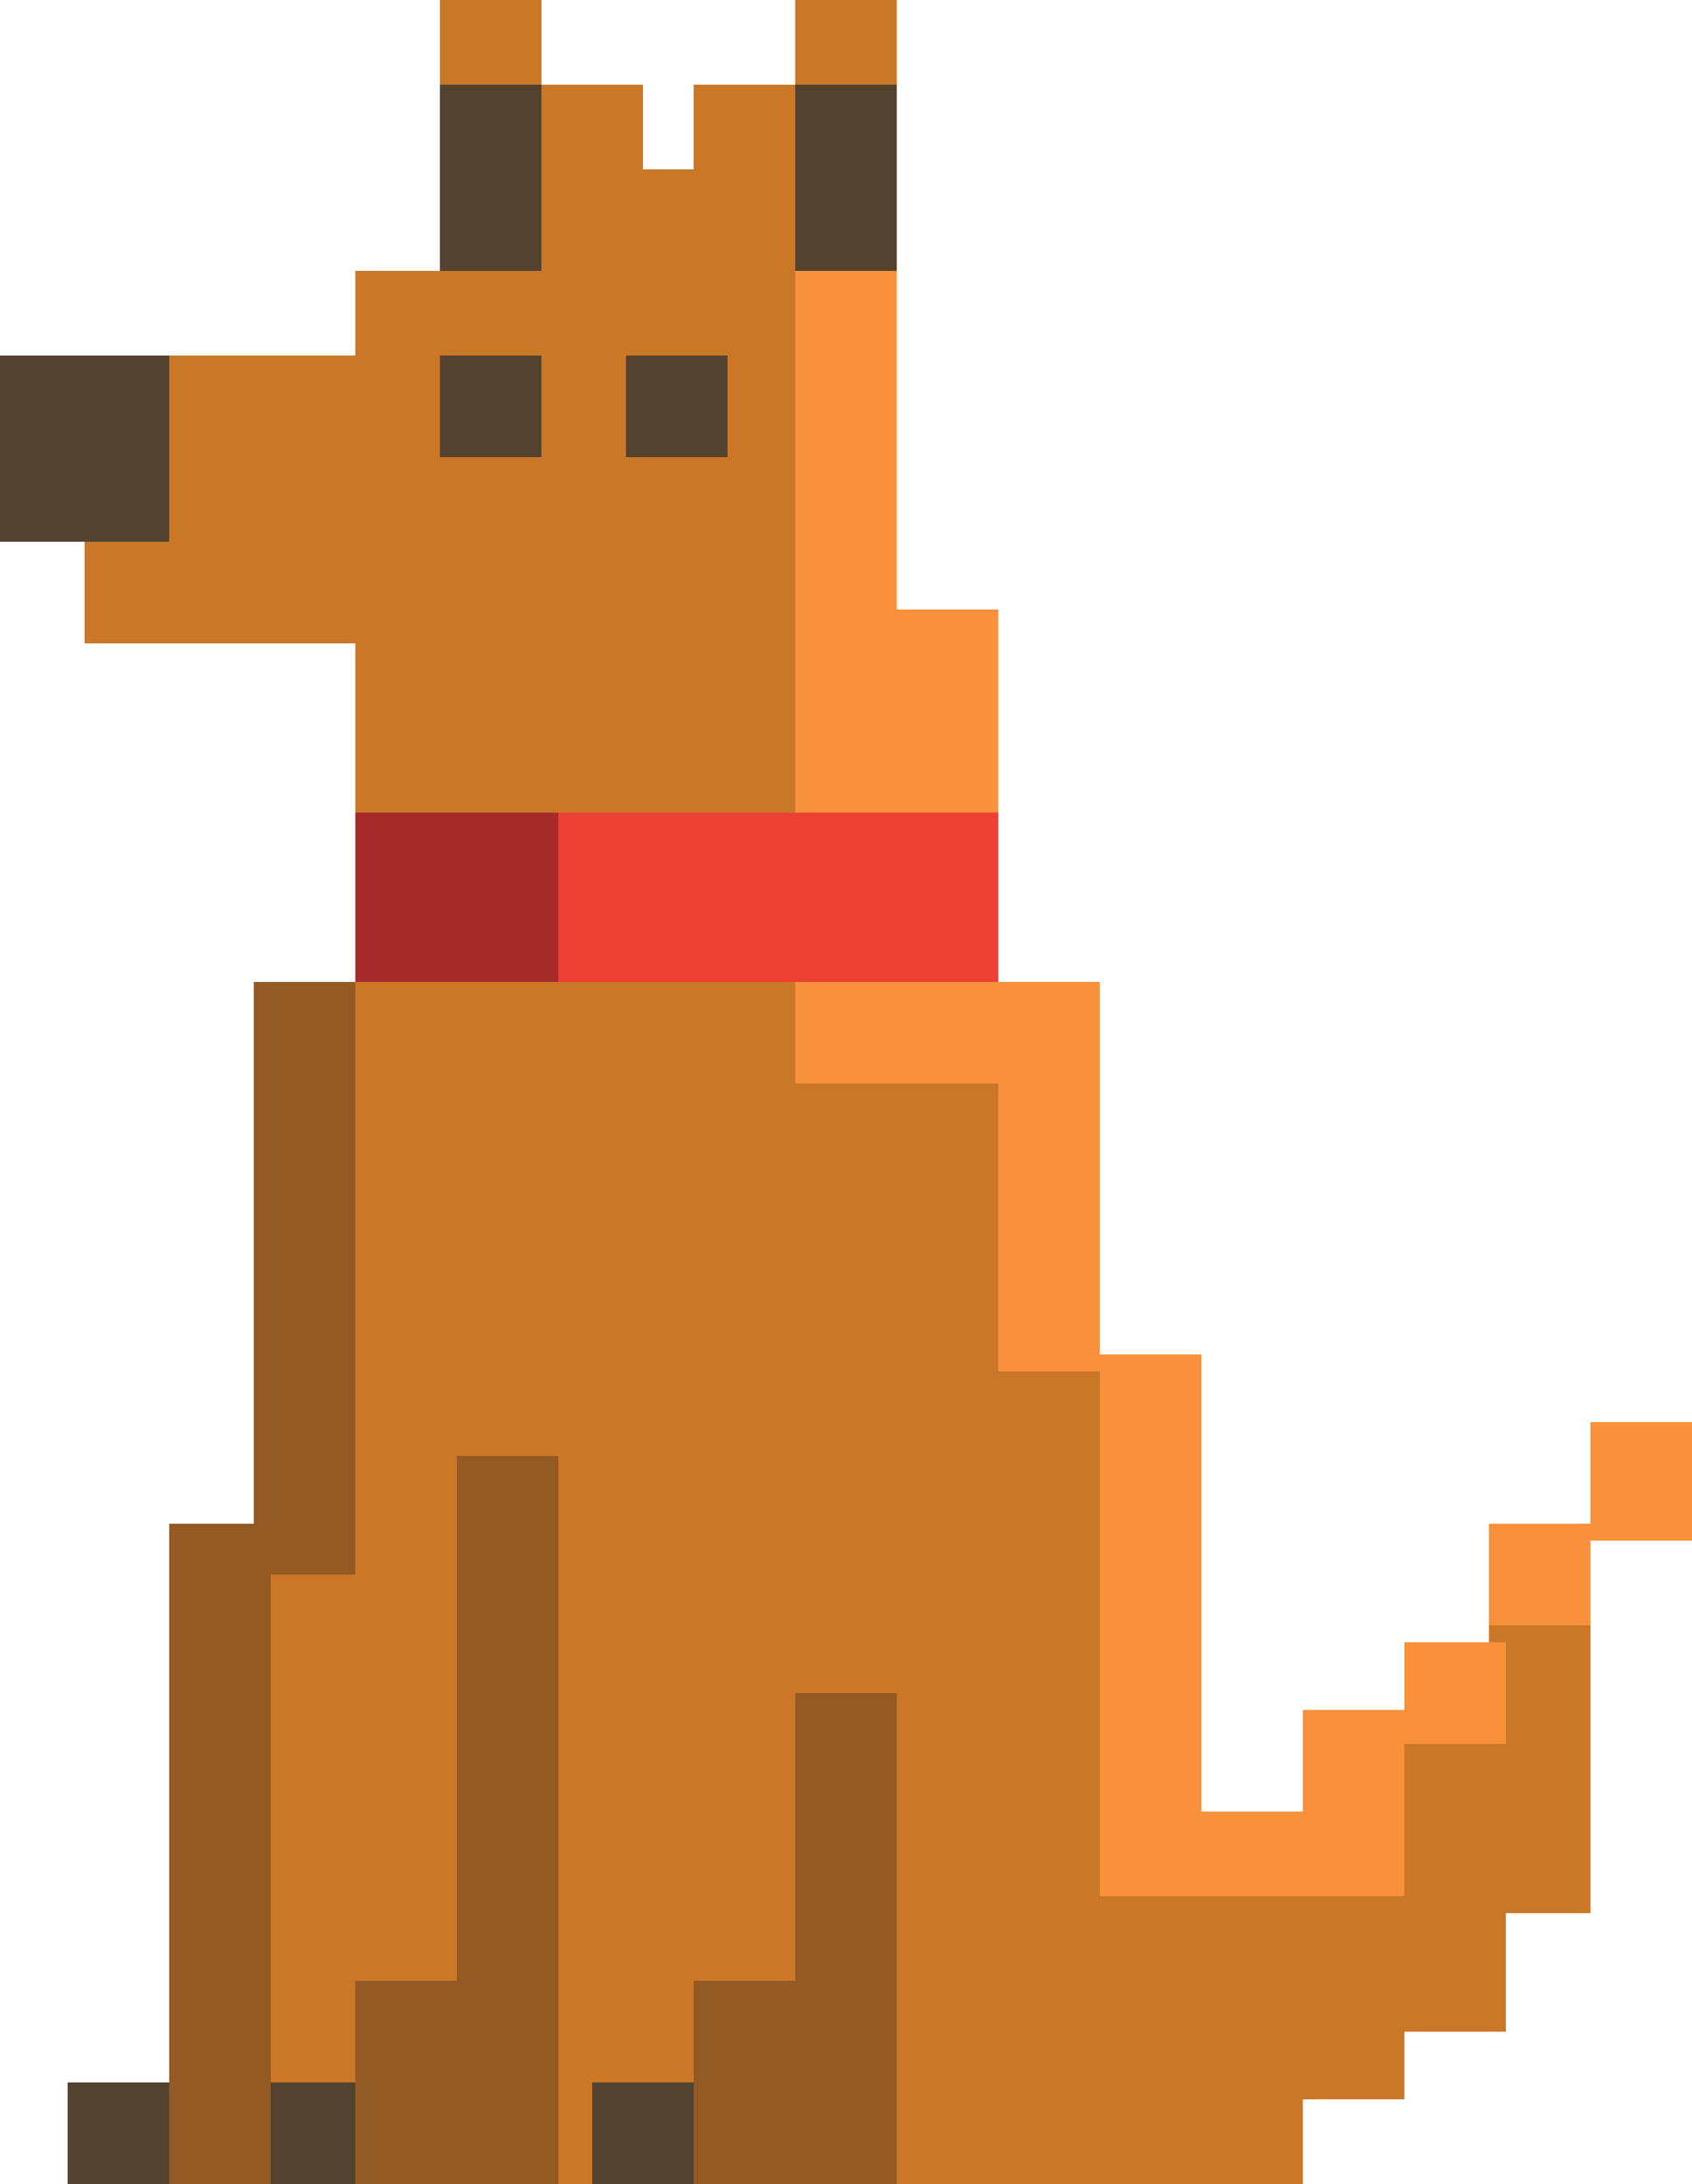 <svg width="100" height="129" viewBox="0 0 100 129" fill="none" xmlns="http://www.w3.org/2000/svg">
<g clip-path="url(#clip0_256_4675)">
<path fill-rule="evenodd" clip-rule="evenodd" d="M47 0H53V16V37H59V58H65V80H71V107H77V101H83V97H88V90H94V84H100V91H94V113H89V120H83V124H77V129H71H65H59H53H21H16H15H10H4V123H10V91H15V58H21V38H10H5V32H0V21H10H21V16H26V0H32V5H38V10H41V5H47V0Z" fill="#CA7727"/>
<path fill-rule="evenodd" clip-rule="evenodd" d="M53 16H47V64H53H59V81H65V107V112H77H83V103H89V97H83V101H77V107H71V80H65V58H59V36H53V16ZM88 90H94V84H100V91H94V96H88V90Z" fill="#F9913C"/>
<rect x="26" y="5" width="6" height="11" fill="#544231"/>
<rect x="26" y="21" width="6" height="6" fill="#544231"/>
<rect x="37" y="21" width="6" height="6" fill="#544231"/>
<rect x="47" y="5" width="6" height="11" fill="#544231"/>
<rect y="21" width="10" height="11" fill="#544231"/>
<rect x="4" y="123" width="6" height="6" fill="#544231"/>
<rect x="16" y="123" width="6" height="6" fill="#544231"/>
<rect x="35" y="123" width="6" height="6" fill="#544231"/>
<path fill-rule="evenodd" clip-rule="evenodd" d="M21 58H15V90H10V129H16V93H21V58Z" fill="#935A23"/>
<rect x="21" y="48" width="6" height="10" fill="#935A23"/>
<rect x="21" y="48" width="6" height="10" fill="#935A23"/>
<path fill-rule="evenodd" clip-rule="evenodd" d="M33 86H27V117H21V129H27H33V86Z" fill="#935A23"/>
<path fill-rule="evenodd" clip-rule="evenodd" d="M53 100H47V117H41V129H47H53V100Z" fill="#935A23"/>
<rect x="21" y="48" width="12" height="10" fill="#A72B2B"/>
<rect x="33" y="48" width="26" height="10" fill="#EE4035"/>
</g>
<defs>
<clipPath id="clip0_256_4675">
<rect width="100" height="129" fill="white"/>
</clipPath>
</defs>
</svg>
